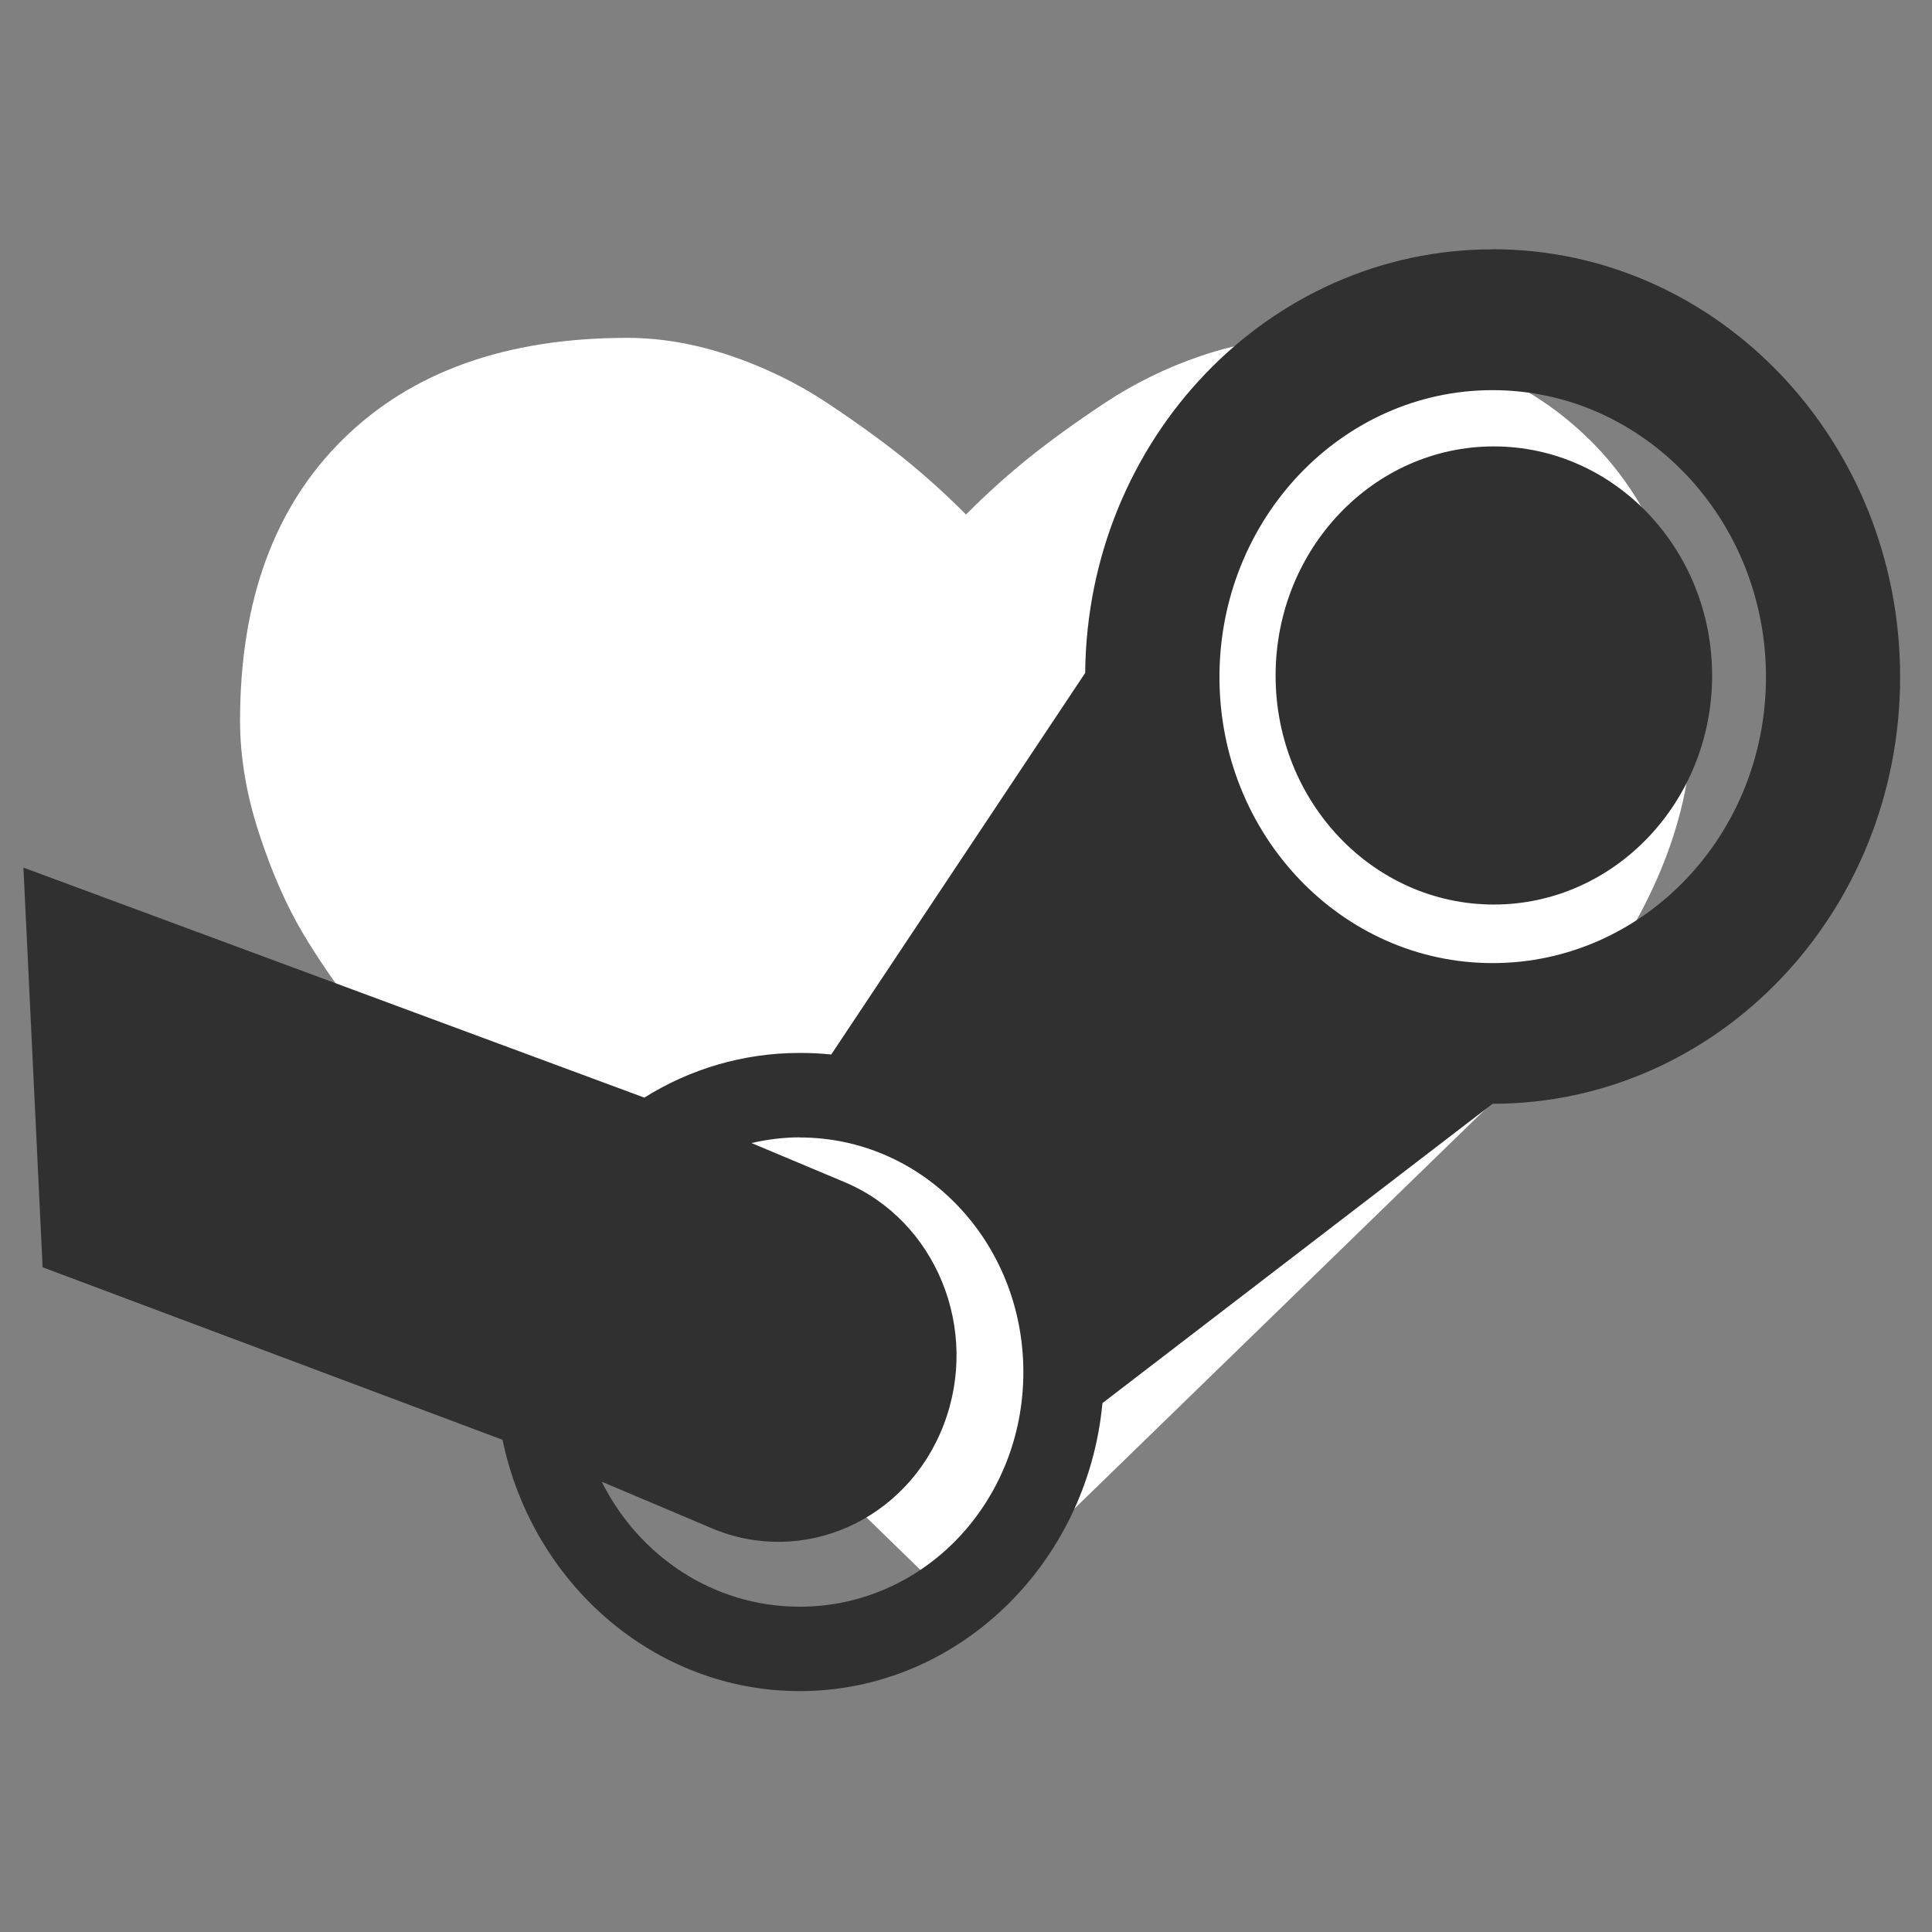 <?xml version="1.0" encoding="UTF-8" standalone="no"?>
<svg
   xmlns:dc="http://purl.org/dc/elements/1.1/"
   xmlns:cc="http://creativecommons.org/ns#"
   xmlns:rdf="http://www.w3.org/1999/02/22-rdf-syntax-ns#"
   xmlns:svg="http://www.w3.org/2000/svg"
   xmlns="http://www.w3.org/2000/svg"
   id="svg6"
   version="1.1"
   viewBox="0 0 16 16">
  <rect x="0" y="0" width="16" height="16" fill="#808080" stroke="none"/>
  <defs
     id="defs3051">
    <style
       id="current-color-scheme"
       type="text/css">
      .ColorScheme-Text {
        color:#4d4d4d;
      }
      </style>
  </defs>
  <path
     id="path4-3"
     d="m 13.16,3.638 c -0.568,-0.56 -1.353,-0.84 -2.355,-0.84 -0.277,0 -0.56,0.049 -0.849,0.146 C 9.667,3.041 9.399,3.172 9.151,3.336 8.902,3.501 8.689,3.656 8.51,3.8 8.331,3.945 8.161,4.099 8,4.261 7.839,4.099 7.669,3.945 7.49,3.8 7.311,3.656 7.097,3.501 6.849,3.336 6.601,3.172 6.332,3.041 6.044,2.944 5.755,2.847 5.472,2.798 5.195,2.798 c -1.002,0 -1.787,0.28 -2.355,0.84 -0.568,0.56 -0.852,1.337 -0.852,2.33 0,0.303 0.053,0.614 0.158,0.935 0.105,0.321 0.225,0.594 0.359,0.82 0.134,0.226 0.286,0.446 0.456,0.66 0.17,0.214 0.294,0.362 0.372,0.444 0.078,0.081 0.14,0.14 0.184,0.176 l 4.187,4.078 c 0.081,0.081 0.179,0.122 0.295,0.122 0.116,0 0.215,-0.041 0.295,-0.122 L 12.476,9.016 c 1.024,-1.034 1.537,-2.05 1.537,-3.048 0,-0.993 -0.284,-1.77 -0.852,-2.33 z"
     class="ColorScheme-Text"
     style="color:#4d4d4d;fill:#ffffff;fill-opacity:1;stroke:none;stroke-width:0.765" />
  <path
     id="path14135"
     d="m 12.361,2.065 c -1.853,0 -3.357,1.569 -3.374,3.508 l -2.103,3.16 c -0.086,-0.009 -0.173,-0.013 -0.261,-0.013 -0.47,0 -0.91,0.134 -1.287,0.37 L 0.194,7.185 0.353,10.495 4.162,11.924 c 0.246,1.188 1.256,2.081 2.461,2.081 1.305,0 2.382,-1.049 2.507,-2.385 L 12.361,9.141 c 1.863,0 3.375,-1.581 3.375,-3.535 0,-1.955 -1.512,-3.542 -3.375,-3.542 z m 0,1.166 c 1.248,0 2.264,1.066 2.264,2.376 0,1.31 -1.015,2.369 -2.264,2.369 -1.248,0 -2.262,-1.059 -2.262,-2.369 0,-1.31 1.014,-2.376 2.262,-2.376 z m 0.01,0.466 c -0.998,0 -1.807,0.851 -1.807,1.898 0,1.047 0.809,1.896 1.807,1.896 0.998,0 1.808,-0.85 1.808,-1.896 0,-1.047 -0.81,-1.898 -1.808,-1.898 z M 6.623,9.42 c 1.027,0 1.852,0.866 1.852,1.943 -7.1e-6,1.077 -0.825,1.943 -1.852,1.943 -0.714,0 -1.33,-0.417 -1.64,-1.035 0.305,0.129 0.609,0.256 0.913,0.386 0.755,0.318 1.616,-0.065 1.919,-0.857 C 8.119,11.008 7.751,10.108 6.995,9.79 L 6.223,9.466 c 0.129,-0.029 0.263,-0.047 0.4,-0.047 z"
     style="color:#000000;display:inline;overflow:visible;visibility:visible;fill:#303030;fill-opacity:1;fill-rule:nonzero;stroke:none;stroke-width:1.622;stroke-miterlimit:4;stroke-dasharray:none;stroke-opacity:0.904;marker:none;enable-background:accumulate" />
</svg>
